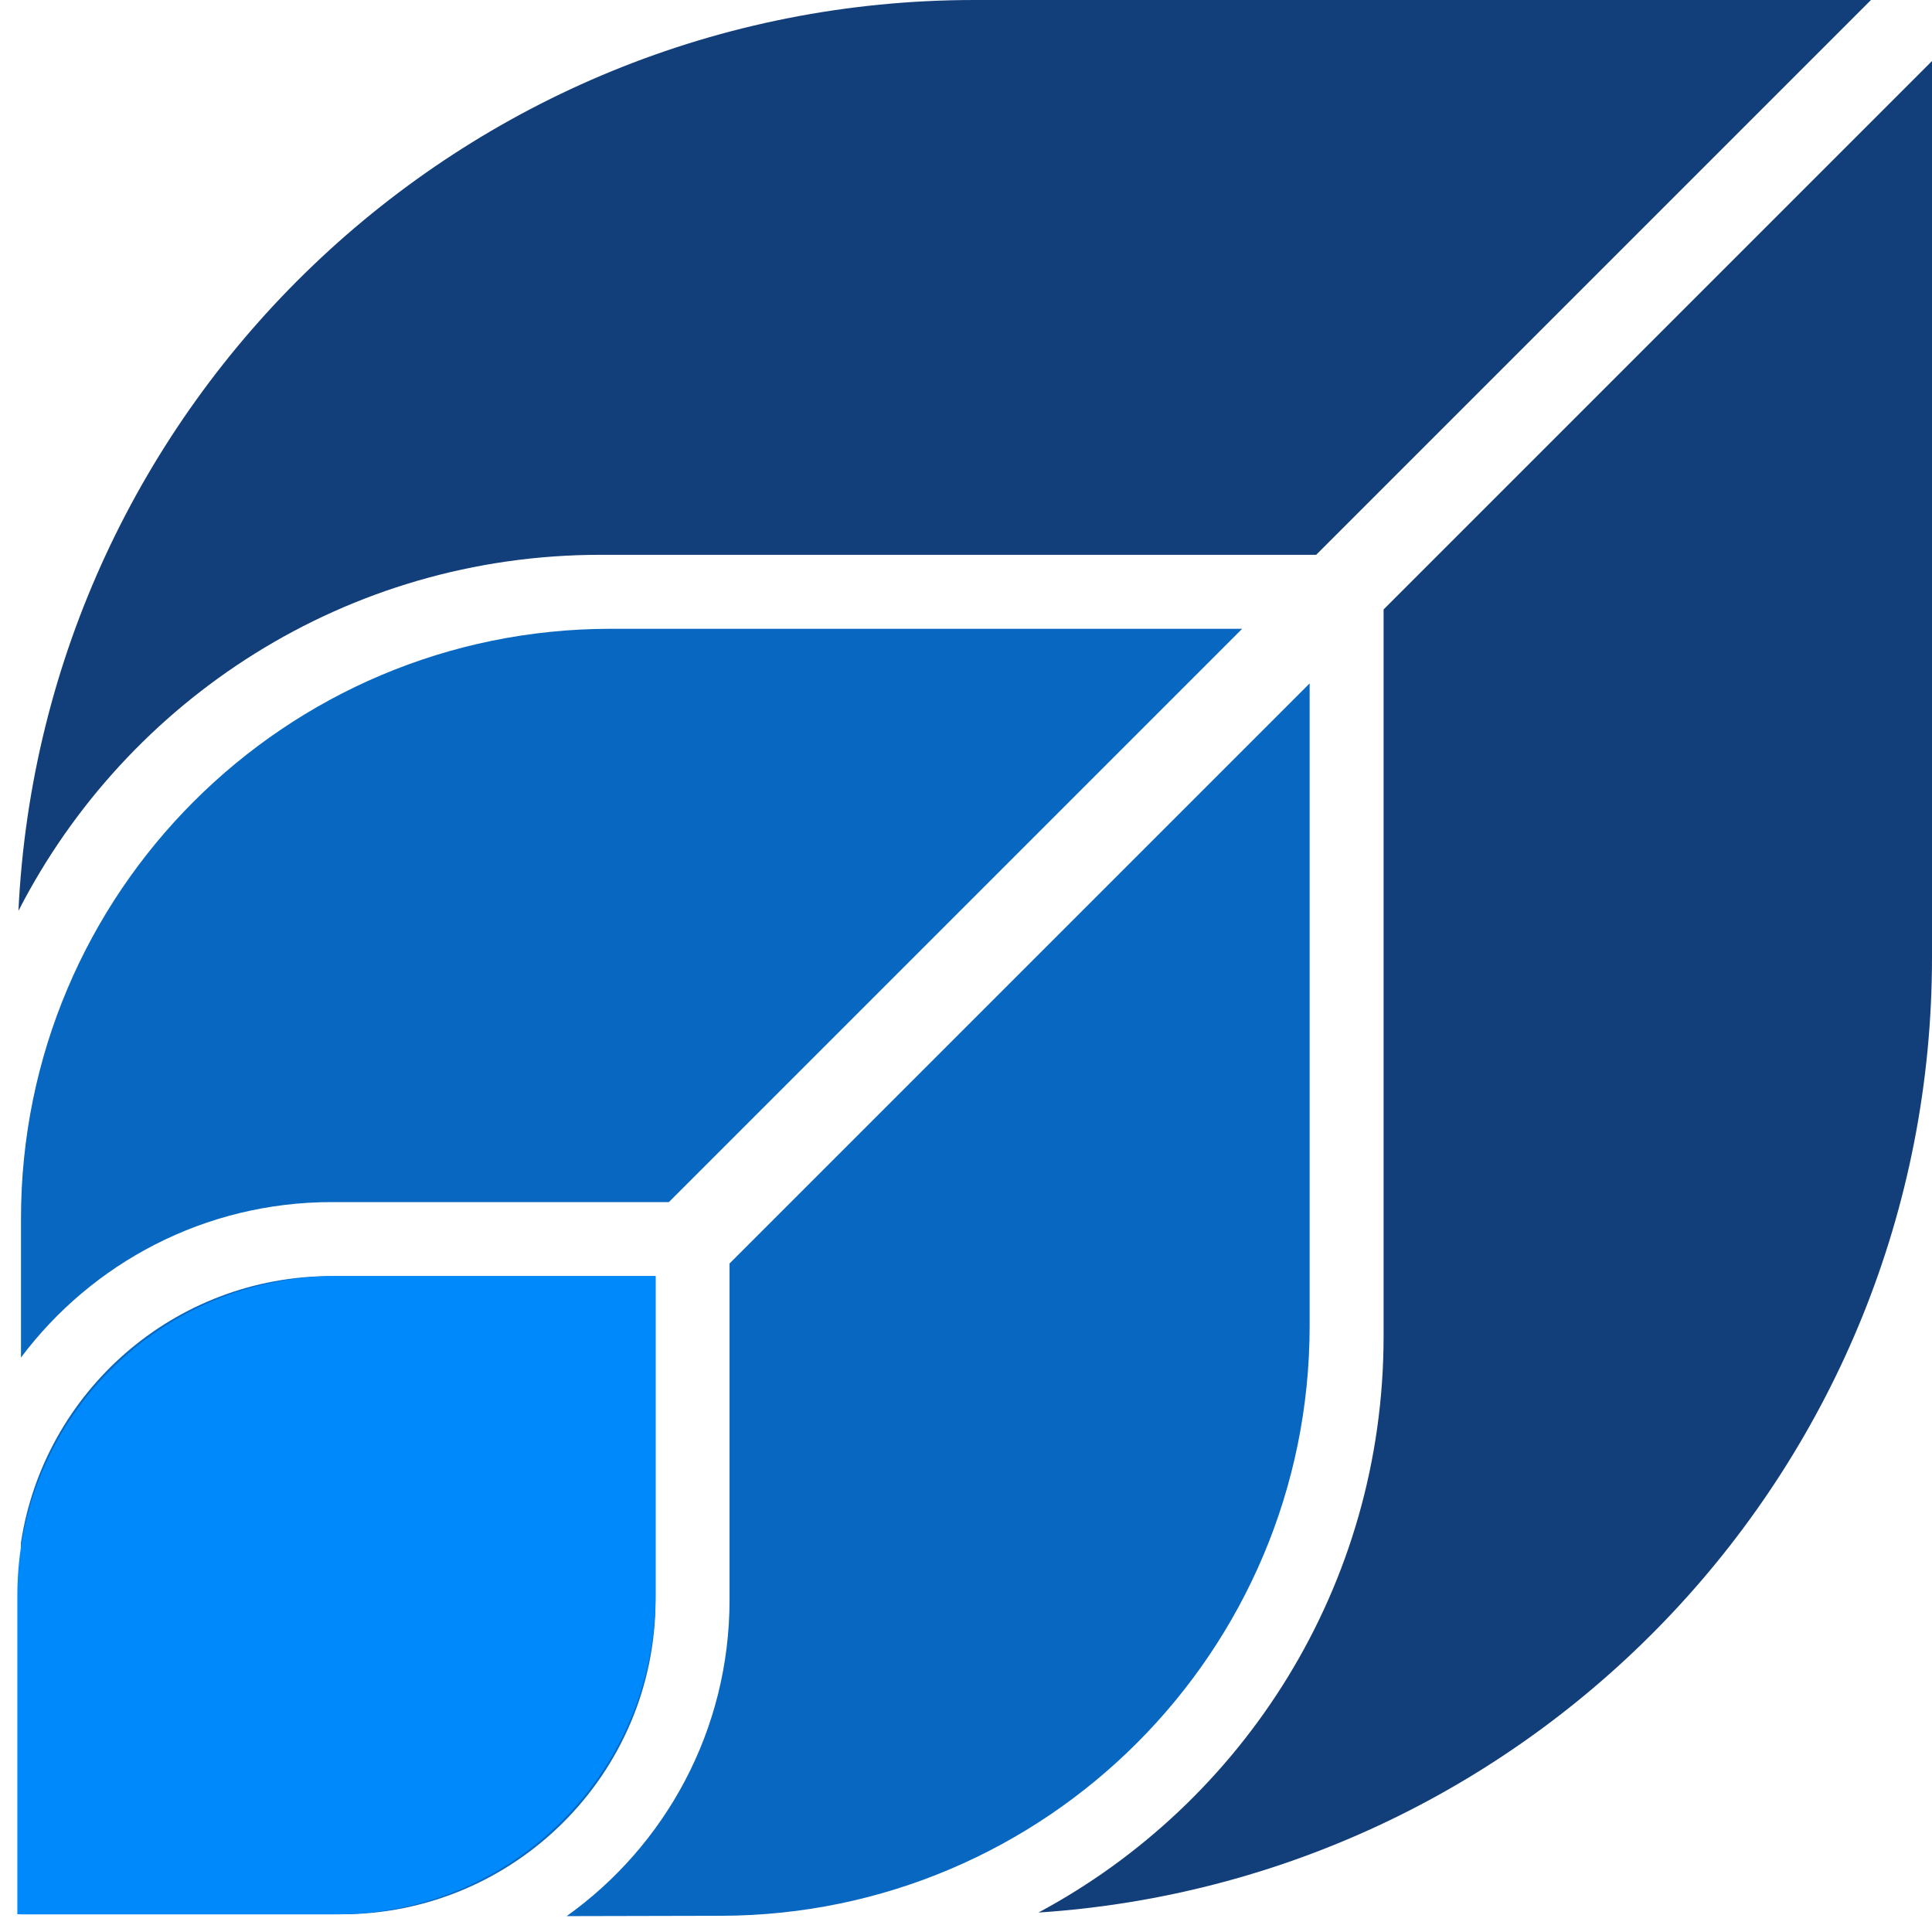 <?xml version="1.0" ?>
<svg xmlns="http://www.w3.org/2000/svg" viewBox="0 0 95 95">
	<g fill="none" fill-rule="nonzero">
		<path fill="#123E7A" d="M68.034 29.967 95 3v44.076c0 24.943-19.401 45.355-43.936 46.967 10.102-5.416 16.97-16.076 16.97-28.336V29.967Zm-3.316-2.686H29.525c-12.479 0-23.296 7.114-28.618 17.507C2.097 19.852 22.692 0 47.923 0h44.076L64.718 27.281Z"/>
		<path fill="#0867C0" d="m35.873 62.128 28.524-28.524v31.599c0 15.989-12.942 28.962-28.932 29l-7.602.017c4.849-3.463 8.01-9.137 8.01-15.55V62.128Zm-2.983-3.019H16.312c-6.249 0-11.797 3.002-15.28 7.642v-6.832c0-16.017 12.983-29 29-29H61.08l-28.19 28.19ZM1.03 94.13V75.851c1.135-7.42 7.544-13.104 15.281-13.104h15.923V78.67c0 8.538-6.921 15.46-15.46 15.46H1.032Z"/>
		<path fill="#0089FA" d="M16.543 62.747h15.692v15.692c0 8.666-7.024 15.69-15.69 15.69H.853V78.437c0-8.665 7.025-15.69 15.69-15.69Z"/>
	</g>
</svg>